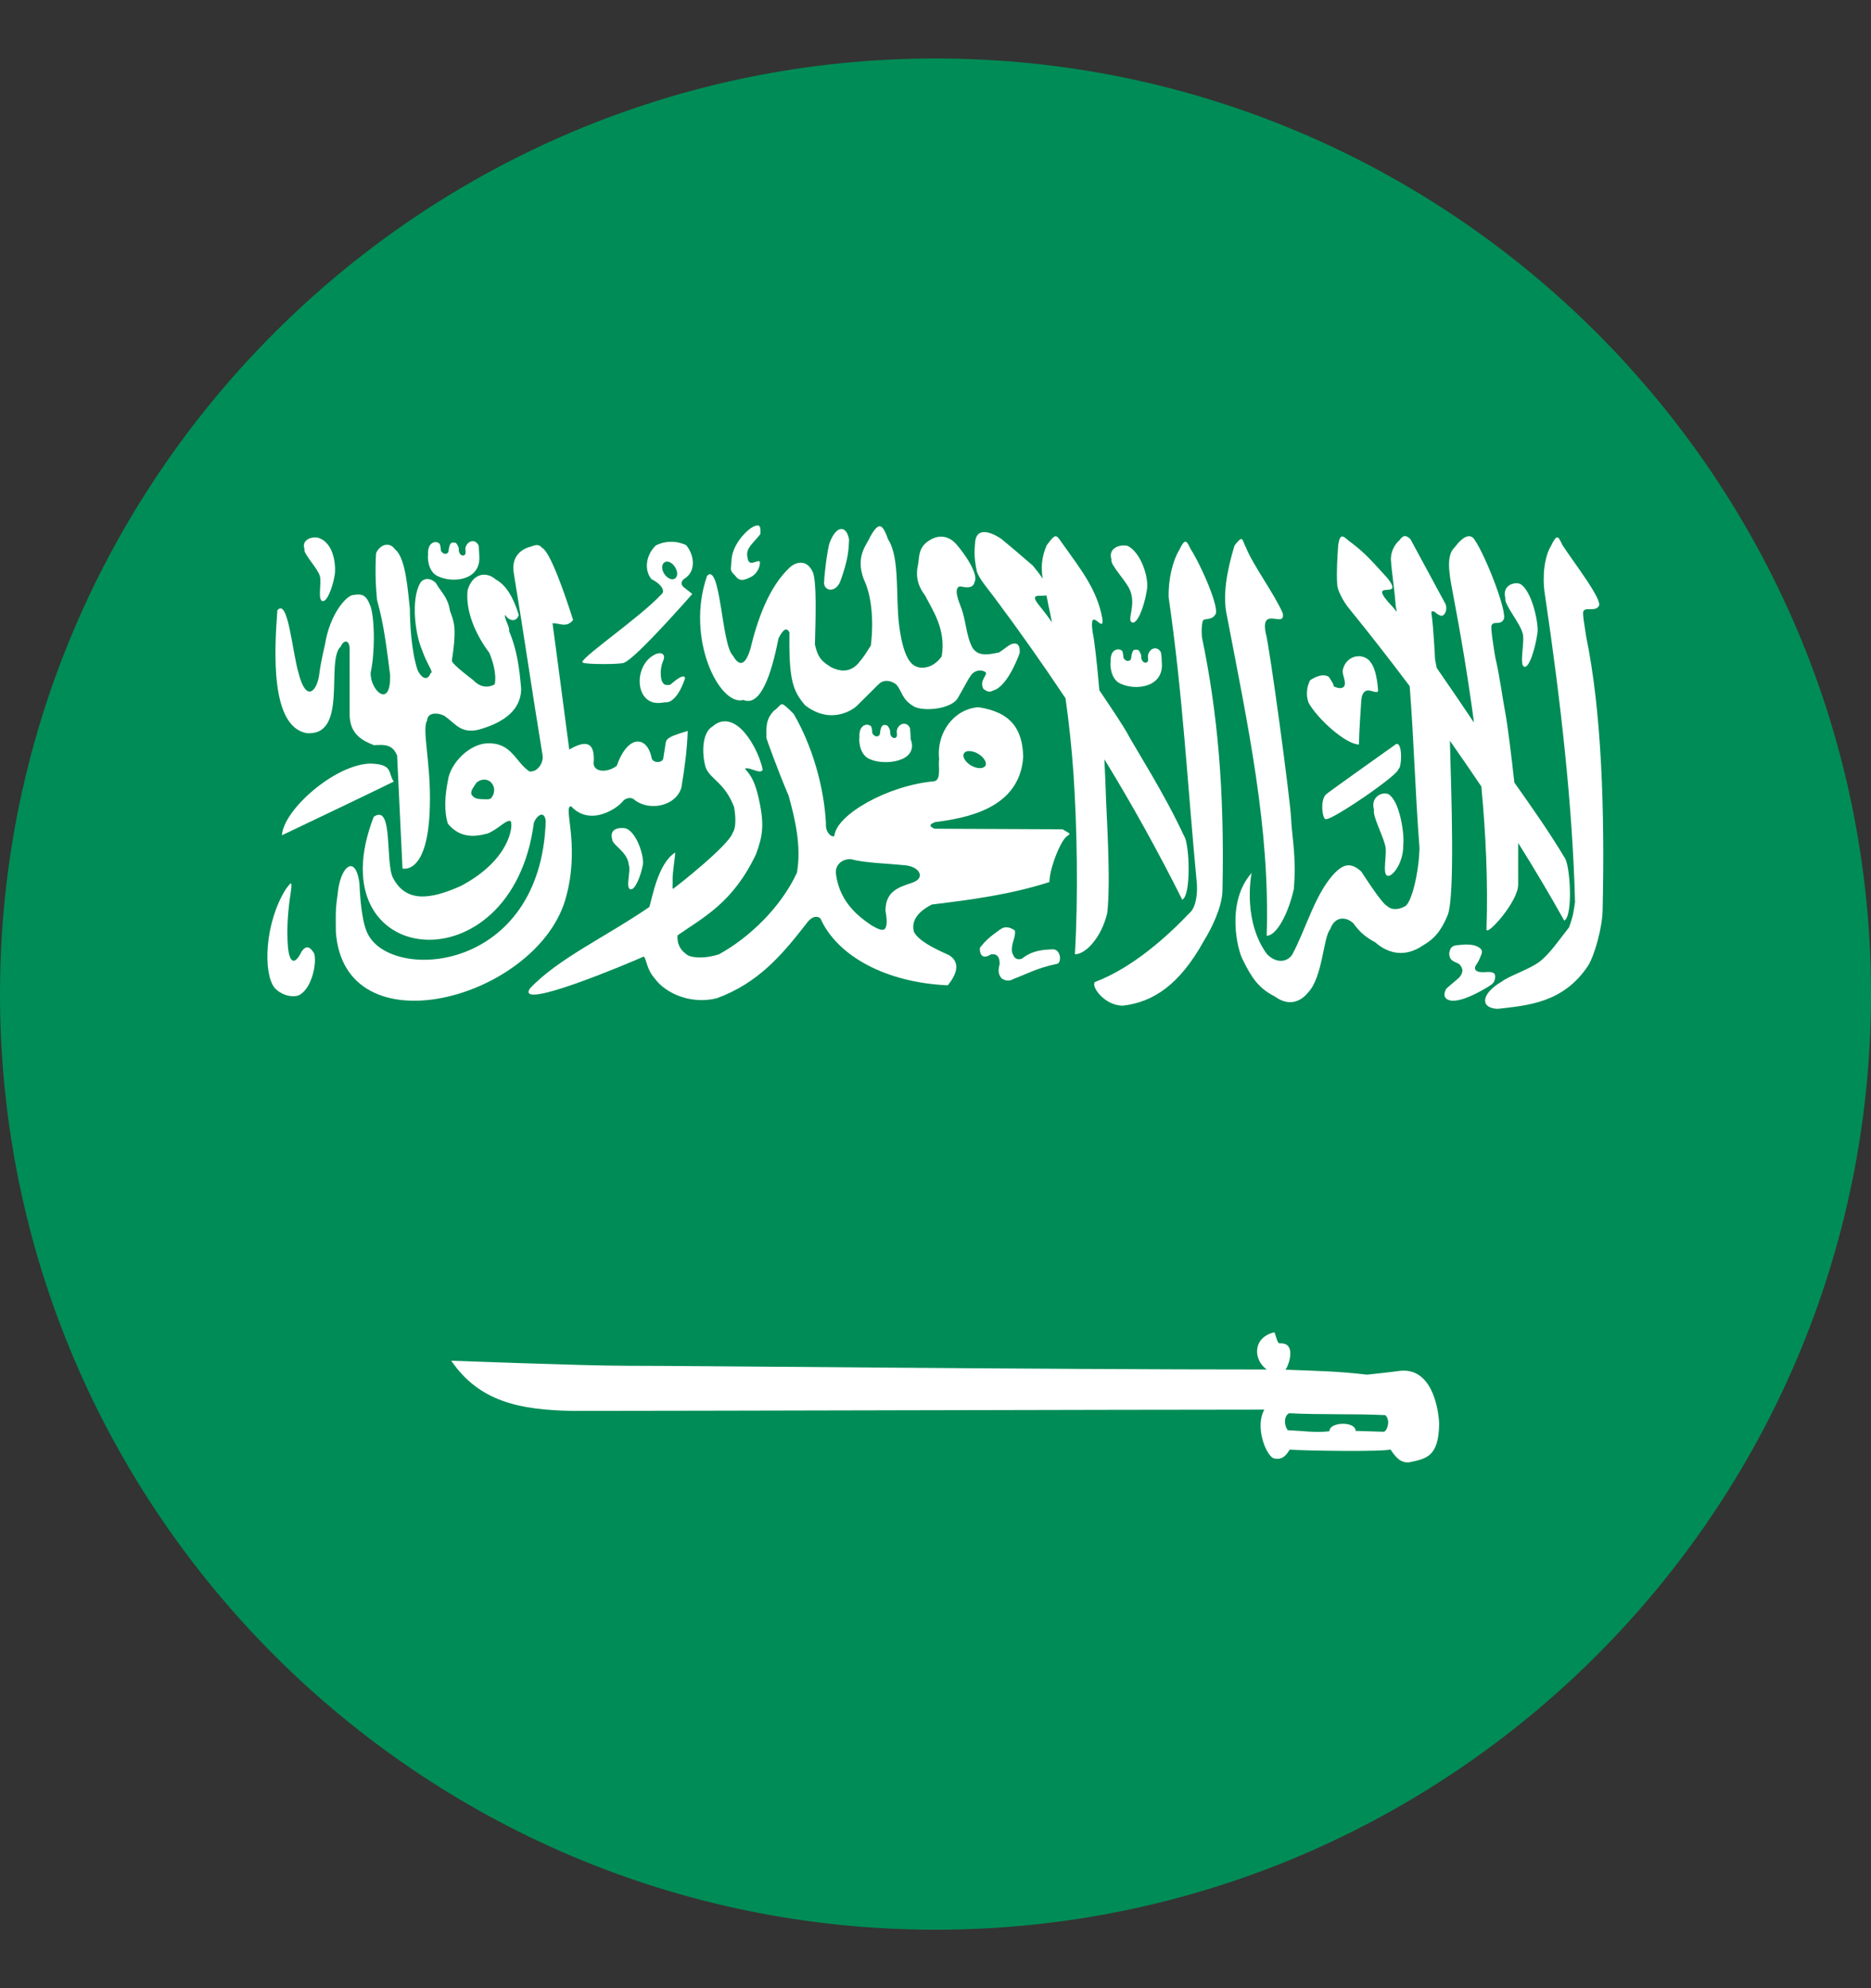 <svg width="16" height="17" viewBox="0 0 16 17" fill="none" xmlns="http://www.w3.org/2000/svg">
<rect x="0" y="0" width="16" height="17" fill="#333333" stroke="none"/>
<g id="icon">
<path id="Vector" d="M8 0.5C3.589 0.5 0 4.089 0 8.5C0 12.911 3.589 16.5 8 16.5C12.411 16.5 16 12.911 16 8.5C16 4.089 12.411 0.5 8 0.5Z" fill="#008C56"/>
<path id="Vector_2" d="M11.535 5.201C11.706 5.411 11.88 5.634 12.055 5.867C12.092 6.342 12.102 6.777 12.139 7.252C12.134 7.456 12.072 7.726 12.012 7.751C12.012 7.751 11.922 7.804 11.861 7.746C11.817 7.728 11.641 7.452 11.641 7.452C11.551 7.37 11.491 7.393 11.427 7.452C11.25 7.623 11.17 7.943 11.05 8.163C11.019 8.212 10.932 8.254 10.835 8.159C10.633 7.883 10.693 7.512 10.705 7.455L10.702 7.466C10.483 7.714 10.58 8.123 10.63 8.211C10.702 8.356 10.76 8.449 10.901 8.52C11.029 8.614 11.129 8.556 11.184 8.489C11.313 8.356 11.315 8.014 11.375 7.946C11.418 7.822 11.524 7.843 11.576 7.898C11.627 7.971 11.686 8.018 11.76 8.057C11.88 8.163 12.024 8.182 12.165 8.086C12.262 8.031 12.325 7.961 12.381 7.822C12.442 7.659 12.412 6.808 12.399 6.334C12.489 6.462 12.579 6.593 12.668 6.725C12.707 7.141 12.725 7.55 12.712 7.943C12.703 8.021 12.985 7.71 12.983 7.562C12.982 7.433 12.983 7.316 12.983 7.208C13.12 7.426 13.251 7.647 13.377 7.872C13.454 7.831 13.428 7.393 13.379 7.332C13.248 7.112 13.08 6.875 12.95 6.691C12.925 6.459 12.89 6.186 12.874 6.102C12.849 5.972 12.824 5.775 12.787 5.621C12.777 5.56 12.745 5.367 12.755 5.348C12.771 5.305 12.828 5.35 12.857 5.299C12.899 5.253 12.709 4.761 12.613 4.62C12.578 4.557 12.515 4.579 12.438 4.682C12.366 4.749 12.392 4.903 12.42 5.049C12.491 5.421 12.555 5.801 12.605 6.179C12.512 6.04 12.398 5.872 12.286 5.711L12.272 5.637C12.272 5.63 12.256 5.332 12.243 5.261C12.241 5.232 12.234 5.224 12.264 5.228C12.296 5.255 12.3 5.256 12.321 5.265C12.353 5.271 12.381 5.216 12.362 5.166L12.062 4.611C12.05 4.599 12.036 4.587 12.02 4.584C12.005 4.582 11.988 4.59 11.969 4.618C11.945 4.638 11.927 4.664 11.914 4.692C11.901 4.72 11.894 4.751 11.894 4.782C11.903 4.913 11.927 5.048 11.935 5.179L11.945 5.232C11.934 5.218 11.923 5.205 11.912 5.192C11.656 4.924 12.029 5.149 11.863 4.941C11.722 4.787 11.681 4.737 11.561 4.644C11.5 4.605 11.464 4.531 11.444 4.658C11.436 4.769 11.428 4.898 11.435 4.992C11.434 5.045 11.488 5.143 11.535 5.201ZM5.235 7.175C5.232 7.224 5.369 7.283 5.377 7.395C5.397 7.441 5.348 7.59 5.389 7.603C5.426 7.619 5.478 7.501 5.498 7.391C5.509 7.331 5.451 7.121 5.352 7.083C5.337 7.08 5.321 7.079 5.306 7.08C5.258 7.083 5.216 7.108 5.235 7.175Z" fill="white"/>
<path id="Vector_3" d="M11.949 6.361C11.946 6.36 11.942 6.361 11.939 6.362C11.939 6.362 11.355 6.777 11.341 6.791C11.283 6.843 11.312 7.024 11.341 7.003C11.383 7.019 11.97 6.621 11.959 6.574C11.984 6.576 11.997 6.37 11.949 6.361ZM13.021 5.415C13.042 5.478 12.99 5.682 13.033 5.7C13.072 5.721 13.127 5.56 13.148 5.41C13.159 5.329 13.099 5.042 12.996 4.991C12.988 4.989 12.979 4.987 12.971 4.987C12.912 4.985 12.848 5.029 12.874 5.117C12.859 5.165 12.999 5.327 13.021 5.415ZM11.621 6.366C11.623 6.247 11.635 6.09 11.641 5.992C11.644 5.955 11.653 5.914 11.688 5.905C11.723 5.895 11.785 5.94 11.785 5.902C11.779 5.827 11.764 5.715 11.721 5.663C11.711 5.647 11.697 5.635 11.68 5.626C11.664 5.617 11.645 5.612 11.627 5.611C11.565 5.608 11.499 5.648 11.482 5.733C11.482 5.783 11.505 5.81 11.5 5.855C11.494 5.881 11.467 5.898 11.404 5.868C11.414 5.859 11.363 5.787 11.363 5.787C11.313 5.756 11.247 5.788 11.204 5.816C11.188 5.846 11.179 5.878 11.177 5.911C11.174 5.944 11.179 5.977 11.19 6.008C11.261 6.14 11.505 6.364 11.621 6.366ZM9.141 7.138L9.142 7.137L9.143 7.136L9.144 7.135V7.133C9.144 7.13 9.144 7.127 9.143 7.124L9.087 7.091L7.995 7.086C7.984 7.083 7.974 7.078 7.965 7.071L7.963 7.069L7.962 7.068L7.961 7.067L7.96 7.065L7.959 7.064V7.063L7.958 7.062V7.053L7.959 7.052L7.96 7.051C7.966 7.043 7.979 7.037 7.995 7.03C8.256 6.995 8.719 6.919 8.75 6.473C8.745 6.241 8.651 6.089 8.366 6.047C8.157 6.063 8.007 6.265 8.031 6.488C8.021 6.548 8.052 6.666 7.99 6.68C7.588 6.716 7.15 6.968 7.135 7.148H7.134L7.133 7.149L7.131 7.15H7.129L7.126 7.151H7.121C7.12 7.151 7.118 7.151 7.117 7.15C7.091 7.143 7.057 7.1 7.063 7.039C7.047 6.728 6.946 6.376 6.787 6.104C6.731 6.048 6.706 6.025 6.69 6.022H6.682C6.68 6.023 6.679 6.024 6.677 6.025L6.674 6.027C6.662 6.036 6.648 6.057 6.615 6.08C6.56 6.143 6.55 6.186 6.554 6.311C6.557 6.324 6.658 6.604 6.743 6.801C6.801 7.006 6.854 7.241 6.815 7.462C6.68 7.755 6.409 8.017 6.148 8.16C6.014 8.203 5.899 8.188 5.869 8.159L5.868 8.158C5.842 8.14 5.822 8.117 5.809 8.089C5.796 8.061 5.791 8.03 5.794 7.999V7.998L5.795 7.997C6.016 7.843 6.268 7.719 6.465 7.304C6.523 7.145 6.541 7.05 6.483 6.805C6.461 6.713 6.433 6.638 6.371 6.574L6.372 6.572C6.409 6.555 6.507 6.626 6.522 6.581C6.499 6.464 6.42 6.307 6.33 6.226C6.251 6.155 6.165 6.147 6.093 6.212C6.012 6.257 5.995 6.419 6.034 6.561C6.077 6.668 6.195 6.687 6.278 6.901V6.903C6.28 6.916 6.307 7.063 6.265 7.122C6.231 7.229 5.793 7.574 5.762 7.595C5.761 7.595 5.76 7.596 5.759 7.597L5.758 7.598L5.757 7.599L5.756 7.6H5.754L5.753 7.599V7.598L5.752 7.596C5.75 7.587 5.753 7.565 5.752 7.53C5.749 7.465 5.775 7.319 5.774 7.294V7.293L5.773 7.292V7.291H5.772C5.627 7.384 5.579 7.671 5.553 7.755C5.186 8.008 4.77 8.197 4.531 8.453C4.406 8.648 5.391 8.23 5.505 8.179L5.508 8.182C5.529 8.206 5.531 8.289 5.597 8.364C5.699 8.503 5.917 8.588 6.128 8.536C6.483 8.407 6.688 8.165 6.896 7.897C6.926 7.854 6.973 7.819 7.016 7.853C7.159 8.173 7.572 8.401 8.105 8.425C8.228 8.274 8.169 8.201 8.119 8.169C8.104 8.159 7.854 8.062 7.815 7.965C7.791 7.874 7.85 7.794 7.969 7.734C8.311 7.693 8.648 7.647 8.974 7.542C8.977 7.432 9.042 7.269 9.085 7.198C9.114 7.15 9.134 7.145 9.141 7.138ZM8.24 6.452C8.24 6.449 8.242 6.445 8.243 6.442C8.244 6.441 8.244 6.439 8.245 6.439L8.246 6.438C8.247 6.436 8.249 6.434 8.251 6.433C8.259 6.427 8.269 6.423 8.279 6.422C8.309 6.421 8.338 6.429 8.364 6.445C8.407 6.47 8.434 6.509 8.431 6.536V6.539L8.429 6.542L8.428 6.545L8.427 6.547L8.426 6.549C8.424 6.551 8.422 6.553 8.42 6.555C8.399 6.575 8.351 6.572 8.305 6.546C8.262 6.521 8.236 6.482 8.238 6.455C8.239 6.454 8.24 6.453 8.24 6.452ZM7.803 7.547C7.685 7.587 7.573 7.618 7.572 7.788C7.588 7.871 7.584 7.916 7.571 7.936L7.568 7.941L7.567 7.942L7.566 7.943L7.565 7.944L7.564 7.945L7.562 7.946C7.56 7.947 7.558 7.948 7.556 7.949L7.55 7.95C7.523 7.954 7.482 7.928 7.452 7.912C7.379 7.86 7.177 7.734 7.148 7.464C7.144 7.403 7.189 7.351 7.262 7.346H7.275C7.396 7.379 7.576 7.382 7.732 7.398C7.859 7.405 7.922 7.505 7.803 7.547Z" fill="white"/>
<path id="Vector_4" d="M7.436 6.49C7.561 6.55 7.861 6.515 7.788 6.321C7.787 6.289 7.785 6.258 7.782 6.226C7.769 6.196 7.745 6.185 7.722 6.189C7.7 6.193 7.678 6.212 7.67 6.242C7.665 6.263 7.679 6.296 7.661 6.306C7.651 6.317 7.61 6.311 7.612 6.255C7.612 6.237 7.599 6.218 7.591 6.206C7.582 6.201 7.578 6.199 7.564 6.199C7.546 6.2 7.546 6.205 7.536 6.219C7.532 6.234 7.526 6.249 7.526 6.266C7.524 6.286 7.517 6.293 7.503 6.296C7.486 6.296 7.49 6.298 7.477 6.289C7.469 6.281 7.459 6.277 7.459 6.262C7.459 6.245 7.456 6.229 7.451 6.213C7.444 6.204 7.432 6.2 7.419 6.196C7.351 6.197 7.346 6.275 7.35 6.305C7.345 6.31 7.342 6.451 7.436 6.49ZM11.976 11.721C11.901 11.732 11.69 11.754 11.69 11.754C11.446 11.725 11.267 11.722 10.993 11.712C11.018 11.68 11.063 11.549 11.008 11.502C10.994 11.491 10.973 11.484 10.943 11.486H10.94L10.939 11.485L10.936 11.484C10.934 11.482 10.933 11.481 10.931 11.479L10.93 11.477C10.916 11.457 10.908 11.408 10.899 11.395L10.898 11.394L10.897 11.393L10.895 11.392H10.893L10.892 11.393C10.711 11.439 10.716 11.627 10.833 11.71C8.918 11.71 5.979 11.678 5.348 11.678C4.996 11.678 3.88 11.635 3.859 11.635C4.098 11.985 4.445 12.056 4.898 12.064C5.749 12.064 9.69 12.053 10.812 12.053C10.732 12.195 10.819 12.423 10.882 12.464L10.886 12.467C10.889 12.469 10.892 12.47 10.894 12.47H10.897C10.971 12.488 11.004 12.434 11.029 12.395C11.149 12.405 11.827 12.415 11.889 12.394L11.89 12.393C11.932 12.454 11.974 12.513 12.054 12.503C12.194 12.473 12.304 12.458 12.307 12.174C12.308 12.175 12.293 11.691 11.976 11.721ZM11.839 12.24L11.834 12.242H11.827L11.593 12.235C11.593 12.23 11.592 12.226 11.591 12.222C11.569 12.158 11.413 12.162 11.377 12.212L11.375 12.215L11.373 12.219L11.371 12.223L11.37 12.23C11.37 12.232 11.369 12.235 11.369 12.238C11.246 12.252 11.136 12.234 11.013 12.229C10.977 12.184 10.981 12.104 11.024 12.084H11.024C11.304 12.098 11.566 12.087 11.846 12.1C11.89 12.138 11.868 12.224 11.839 12.24ZM8.559 8.358C8.559 8.363 8.608 8.405 8.666 8.371C8.788 8.325 8.864 8.279 9.035 8.242C9.08 8.241 9.077 8.121 9.006 8.117C8.914 8.121 8.828 8.126 8.736 8.199C8.679 8.212 8.669 8.177 8.656 8.146C8.642 8.069 8.689 8.015 8.679 7.957C8.682 7.96 8.65 7.931 8.61 7.929C8.596 7.928 8.581 7.931 8.568 7.938C8.565 7.938 8.439 8.023 8.399 8.082C8.374 8.101 8.377 8.118 8.384 8.15C8.404 8.195 8.438 8.181 8.476 8.16C8.528 8.153 8.552 8.186 8.548 8.248C8.524 8.325 8.559 8.353 8.559 8.358ZM12.781 8.327C12.757 8.3 12.703 8.316 12.667 8.312C12.65 8.312 12.594 8.304 12.621 8.254C12.643 8.223 12.651 8.204 12.666 8.166C12.684 8.129 12.669 8.103 12.607 8.083C12.582 8.078 12.557 8.076 12.532 8.076C12.509 8.077 12.485 8.08 12.45 8.083C12.413 8.091 12.4 8.107 12.393 8.153C12.396 8.222 12.438 8.218 12.481 8.245C12.506 8.277 12.522 8.306 12.479 8.358C12.438 8.395 12.409 8.416 12.368 8.454C12.349 8.486 12.337 8.537 12.396 8.553C12.505 8.584 12.757 8.42 12.757 8.416C12.798 8.385 12.784 8.327 12.781 8.327ZM10.832 8.001C10.919 8.002 11.021 7.801 11.064 7.602C11.088 7.327 11.048 7.16 11.041 6.999C11.034 6.838 10.858 5.53 10.823 5.408C10.78 5.177 10.994 5.378 10.97 5.244C10.896 5.074 10.712 4.828 10.655 4.681C10.633 4.642 10.63 4.606 10.613 4.609C10.602 4.611 10.586 4.627 10.557 4.665C10.485 4.9 10.46 5.093 10.487 5.239C10.672 6.204 10.862 7.083 10.832 8.001Z" fill="white"/>
<path id="Vector_5" d="M13.565 5.447C13.557 5.387 13.53 5.247 13.54 5.228C13.557 5.186 13.641 5.233 13.671 5.184C13.715 5.139 13.453 4.803 13.361 4.66C13.343 4.624 13.332 4.594 13.316 4.595C13.303 4.597 13.287 4.617 13.264 4.667C13.207 4.76 13.188 4.926 13.21 5.074C13.347 5.998 13.448 6.892 13.469 7.712C13.458 7.789 13.454 7.831 13.418 7.929C13.337 8.032 13.248 8.162 13.164 8.224C13.081 8.287 12.902 8.346 12.844 8.392C12.659 8.499 12.658 8.622 12.808 8.626C13.065 8.597 13.37 8.575 13.58 8.258C13.636 8.17 13.703 7.929 13.705 7.781C13.725 6.917 13.694 6.072 13.565 5.447ZM11.862 7.487C11.901 7.508 12.004 7.381 12 7.222C12.012 7.141 11.971 6.839 11.868 6.788C11.856 6.785 11.844 6.784 11.831 6.785C11.777 6.792 11.726 6.843 11.75 6.924C11.735 6.972 11.823 7.138 11.845 7.227C11.866 7.29 11.819 7.468 11.862 7.487ZM3.747 4.928C3.873 4.988 4.109 4.963 4.099 4.76C4.098 4.728 4.096 4.697 4.093 4.665C4.08 4.636 4.057 4.624 4.034 4.628C4.011 4.632 3.989 4.651 3.981 4.682C3.976 4.702 3.99 4.736 3.972 4.746C3.961 4.757 3.921 4.749 3.923 4.693C3.923 4.675 3.91 4.657 3.902 4.645C3.894 4.64 3.888 4.639 3.874 4.639C3.856 4.64 3.857 4.644 3.847 4.659C3.843 4.674 3.837 4.688 3.837 4.706C3.835 4.726 3.827 4.732 3.813 4.735C3.796 4.735 3.8 4.737 3.787 4.728C3.779 4.72 3.77 4.716 3.77 4.702C3.769 4.685 3.766 4.668 3.761 4.652C3.754 4.643 3.743 4.638 3.73 4.635C3.662 4.635 3.657 4.714 3.661 4.744C3.656 4.749 3.653 4.889 3.747 4.928ZM5.648 5.585C5.627 5.585 5.606 5.591 5.589 5.603C5.477 5.663 5.434 5.842 5.504 5.947C5.568 6.039 5.671 6.005 5.684 6.005C5.793 6.018 5.858 5.8 5.858 5.8C5.858 5.8 5.862 5.739 5.732 5.855C5.678 5.865 5.67 5.845 5.657 5.815C5.644 5.757 5.65 5.697 5.674 5.643C5.686 5.61 5.674 5.588 5.648 5.585ZM10.174 7.805C9.972 8.017 9.68 8.277 9.363 8.397C9.328 8.436 9.447 8.599 9.602 8.599C9.859 8.569 10.086 8.424 10.296 8.043C10.352 7.954 10.45 7.764 10.454 7.617C10.473 6.753 10.41 6.081 10.28 5.456C10.272 5.395 10.278 5.323 10.288 5.305C10.305 5.285 10.361 5.305 10.392 5.256C10.436 5.211 10.274 4.838 10.182 4.695C10.164 4.659 10.152 4.63 10.136 4.632C10.124 4.633 10.108 4.652 10.085 4.702C10.028 4.795 9.989 4.957 9.994 5.109C10.117 5.96 10.154 6.704 10.235 7.556C10.241 7.638 10.229 7.757 10.174 7.805ZM3.167 6.529C2.865 6.535 2.423 6.925 2.411 7.142C2.73 6.989 3.043 6.842 3.367 6.683C3.315 6.605 3.364 6.535 3.167 6.529ZM2.581 8.133C2.502 8.294 2.469 8.184 2.462 8.093C2.449 7.923 2.466 7.765 2.485 7.64C2.495 7.576 2.494 7.554 2.487 7.554C2.479 7.554 2.464 7.577 2.444 7.603C2.264 7.889 2.248 8.317 2.347 8.445C2.4 8.505 2.487 8.531 2.551 8.512C2.664 8.464 2.713 8.235 2.686 8.151C2.649 8.092 2.619 8.082 2.581 8.133Z" fill="white"/>
<path id="Vector_6" d="M2.617 6.268C2.984 6.304 2.781 5.647 2.914 5.528C2.939 5.47 2.986 5.468 2.99 5.543V6.1C2.986 6.281 3.106 6.335 3.198 6.372C3.295 6.365 3.359 6.368 3.396 6.461C3.411 6.783 3.427 7.105 3.442 7.426C3.442 7.426 3.665 7.49 3.676 6.884C3.686 6.528 3.605 6.23 3.653 6.16C3.654 6.092 3.742 6.089 3.802 6.122C3.898 6.19 3.94 6.273 4.09 6.24C4.317 6.177 4.453 6.067 4.457 5.893C4.443 5.727 4.424 5.561 4.353 5.395C4.363 5.365 4.309 5.287 4.319 5.257C4.36 5.32 4.422 5.315 4.436 5.257C4.397 5.129 4.337 5.007 4.24 4.955C4.16 4.884 4.042 4.899 3.999 5.046C3.979 5.217 4.061 5.418 4.185 5.583C4.211 5.647 4.248 5.754 4.231 5.851C4.165 5.888 4.1 5.872 4.045 5.814C4.045 5.814 3.864 5.679 3.864 5.649C3.912 5.342 3.875 5.307 3.848 5.222C3.829 5.104 3.774 5.067 3.728 4.986C3.683 4.939 3.622 4.939 3.593 4.986C3.513 5.125 3.55 5.422 3.608 5.555C3.649 5.678 3.714 5.754 3.683 5.754C3.659 5.823 3.607 5.807 3.57 5.727C3.516 5.562 3.505 5.316 3.505 5.205C3.489 5.068 3.472 4.774 3.381 4.7C3.357 4.667 3.329 4.655 3.301 4.658C3.265 4.663 3.232 4.692 3.216 4.73C3.208 4.863 3.211 4.997 3.224 5.129C3.286 5.35 3.306 5.544 3.336 5.77C3.344 6.072 3.162 5.901 3.17 5.75C3.212 5.555 3.201 5.249 3.163 5.171C3.133 5.093 3.099 5.074 3.026 5.087C2.969 5.083 2.82 5.245 2.779 5.513C2.779 5.513 2.744 5.651 2.729 5.773C2.709 5.912 2.617 6.01 2.553 5.754C2.498 5.568 2.464 5.111 2.372 5.218C2.345 5.575 2.313 6.204 2.617 6.268Z" fill="white"/>
<path id="Vector_7" d="M2.734 4.922C2.753 4.97 2.715 5.124 2.755 5.139C2.792 5.155 2.843 5.032 2.862 4.918C2.873 4.856 2.865 4.642 2.72 4.598C2.712 4.597 2.705 4.596 2.697 4.595C2.641 4.594 2.58 4.628 2.604 4.695C2.59 4.731 2.713 4.854 2.734 4.922ZM4.831 7.704C4.962 7.268 4.829 6.939 4.872 6.898L4.874 6.897L4.876 6.896L4.878 6.895L4.884 6.894C5.045 7.068 5.272 6.916 5.322 6.856C5.343 6.826 5.396 6.806 5.433 6.845C5.56 6.936 5.78 6.893 5.827 6.734C5.853 6.577 5.876 6.417 5.881 6.25C5.799 6.275 5.733 6.294 5.706 6.322C5.7 6.329 5.696 6.337 5.694 6.345L5.672 6.484C5.672 6.487 5.671 6.491 5.669 6.494C5.665 6.5 5.66 6.505 5.654 6.509C5.624 6.524 5.574 6.515 5.571 6.473C5.532 6.296 5.372 6.273 5.274 6.548C5.208 6.601 5.088 6.612 5.076 6.532C5.092 6.347 5.017 6.322 4.868 6.409C4.821 6.044 4.773 5.694 4.725 5.329C4.787 5.327 4.844 5.372 4.901 5.301C4.84 5.11 4.709 4.721 4.636 4.684L4.634 4.683C4.631 4.68 4.628 4.676 4.624 4.673L4.619 4.669L4.614 4.666C4.611 4.665 4.608 4.663 4.605 4.663C4.598 4.661 4.591 4.66 4.584 4.661C4.566 4.663 4.546 4.673 4.522 4.679C4.444 4.704 4.371 4.771 4.394 4.903C4.486 5.463 4.547 5.892 4.639 6.453C4.653 6.518 4.598 6.605 4.527 6.596C4.406 6.514 4.376 6.349 4.17 6.356C4.021 6.358 3.851 6.52 3.83 6.676C3.805 6.8 3.796 6.935 3.83 7.043C3.934 7.169 4.06 7.156 4.17 7.127C4.261 7.09 4.335 7.001 4.367 7.022H4.368V7.023C4.388 7.058 4.366 7.35 3.942 7.575C3.681 7.692 3.473 7.72 3.361 7.507C3.292 7.374 3.366 6.867 3.196 6.984C2.692 8.284 4.377 8.465 4.565 7.038C4.578 6.997 4.615 6.957 4.641 6.967C4.652 6.972 4.663 6.988 4.667 7.017C4.628 8.309 3.363 8.398 3.148 7.991C3.095 7.895 3.079 7.682 3.074 7.554C3.064 7.477 3.045 7.432 3.022 7.414C2.971 7.376 2.902 7.476 2.887 7.65C2.866 7.791 2.872 7.829 2.872 7.964C2.939 8.985 4.567 8.547 4.831 7.704ZM4.203 6.82V6.821C4.202 6.822 4.202 6.823 4.202 6.823C4.189 6.84 4.144 6.833 4.113 6.833C4.074 6.831 4.055 6.825 4.032 6.794C4.021 6.759 4.055 6.725 4.07 6.699L4.07 6.698C4.072 6.695 4.075 6.693 4.077 6.69C4.095 6.675 4.118 6.666 4.142 6.666C4.172 6.667 4.203 6.681 4.22 6.723C4.226 6.739 4.227 6.757 4.224 6.774C4.221 6.791 4.214 6.807 4.203 6.82ZM9.583 5.846C9.709 5.906 9.946 5.879 9.936 5.676C9.935 5.645 9.933 5.613 9.929 5.582C9.917 5.552 9.893 5.541 9.87 5.544C9.847 5.548 9.826 5.568 9.818 5.599C9.812 5.619 9.827 5.652 9.809 5.662C9.799 5.673 9.758 5.666 9.759 5.61C9.759 5.592 9.746 5.573 9.738 5.561C9.73 5.556 9.725 5.555 9.71 5.555C9.693 5.556 9.693 5.56 9.684 5.575C9.68 5.59 9.674 5.605 9.674 5.622C9.672 5.642 9.665 5.648 9.65 5.651C9.634 5.651 9.637 5.653 9.624 5.644C9.616 5.636 9.607 5.632 9.607 5.618C9.606 5.601 9.603 5.584 9.598 5.568C9.591 5.559 9.58 5.555 9.567 5.552C9.499 5.552 9.495 5.63 9.498 5.66C9.493 5.666 9.49 5.807 9.583 5.846ZM9.668 5.059C9.713 5.185 9.634 5.305 9.681 5.322C9.724 5.341 9.784 5.192 9.806 5.054C9.832 4.943 9.752 4.714 9.64 4.667C9.631 4.665 9.622 4.664 9.613 4.664C9.549 4.662 9.477 4.703 9.505 4.784C9.488 4.828 9.643 4.977 9.668 5.059Z" fill="white"/>
<path id="Vector_8" d="M4.982 5.664H4.983L4.984 5.665H4.985L4.986 5.666C5.01 5.682 5.304 5.682 5.337 5.667L5.338 5.666H5.339V5.665C5.44 5.628 5.92 5.079 5.92 5.079C5.895 5.057 5.872 5.042 5.847 5.021C5.821 4.998 5.823 4.975 5.847 4.952C5.966 4.883 5.929 4.73 5.867 4.661C5.822 4.64 5.773 4.63 5.723 4.633C5.683 4.635 5.644 4.645 5.608 4.664C5.525 4.744 5.505 4.872 5.571 4.952C5.635 4.982 5.699 5.046 5.656 5.082C5.475 5.275 5.005 5.598 4.981 5.657L4.98 5.659V5.662L4.981 5.663L4.982 5.664ZM5.694 4.803L5.699 4.802C5.729 4.799 5.764 4.826 5.781 4.865C5.8 4.905 5.791 4.944 5.76 4.952C5.73 4.959 5.691 4.932 5.672 4.891C5.654 4.851 5.663 4.811 5.694 4.803ZM8.502 5.107C8.713 5.389 8.916 5.677 9.112 5.971C9.143 6.19 9.165 6.404 9.18 6.617C9.211 7.084 9.221 7.667 9.192 8.159C9.28 8.163 9.42 8.018 9.469 7.805C9.502 7.511 9.458 6.912 9.455 6.739C9.452 6.657 9.448 6.574 9.444 6.492C9.683 6.882 9.905 7.283 10.11 7.693C10.189 7.655 10.172 7.209 10.125 7.147C9.951 6.772 9.711 6.403 9.635 6.261C9.607 6.21 9.513 6.067 9.401 5.902C9.381 5.666 9.358 5.467 9.344 5.407C9.308 5.158 9.446 5.435 9.427 5.29C9.382 5.041 9.245 4.872 9.083 4.644C9.03 4.57 9.031 4.555 8.951 4.662C8.903 4.772 8.903 4.863 8.917 4.948C8.891 4.909 8.862 4.872 8.832 4.836C8.692 4.715 8.684 4.709 8.567 4.611C8.531 4.585 8.461 4.545 8.408 4.55C8.376 4.553 8.35 4.571 8.341 4.619C8.328 4.73 8.334 4.79 8.353 4.883C8.368 4.944 8.458 5.047 8.502 5.107ZM8.948 5.09C8.954 5.114 8.959 5.138 8.963 5.163C8.975 5.216 8.985 5.268 8.996 5.321C8.964 5.275 8.93 5.23 8.895 5.187C8.79 5.062 8.897 5.105 8.948 5.09Z" fill="white"/>
<path id="Vector_9" d="M6.357 5.985C6.504 6.046 6.597 5.766 6.657 5.46C6.698 5.374 6.73 5.364 6.751 5.408C6.745 5.815 6.78 5.906 6.884 6.03C7.118 6.21 7.311 6.052 7.326 6.037L7.508 5.856C7.548 5.813 7.602 5.811 7.659 5.848C7.714 5.899 7.707 5.986 7.826 6.046C7.926 6.086 8.14 6.056 8.19 5.97C8.257 5.855 8.273 5.816 8.304 5.773C8.351 5.709 8.433 5.737 8.433 5.757C8.425 5.793 8.377 5.828 8.41 5.891C8.466 5.934 8.479 5.906 8.513 5.897C8.632 5.84 8.72 5.583 8.72 5.583C8.726 5.487 8.671 5.495 8.636 5.514C8.591 5.542 8.588 5.551 8.543 5.579C8.485 5.588 8.372 5.626 8.317 5.54C8.26 5.437 8.26 5.292 8.216 5.188C8.216 5.18 8.141 5.024 8.211 5.014C8.246 5.02 8.322 5.04 8.334 4.976C8.371 4.914 8.254 4.739 8.175 4.65C8.105 4.574 8.01 4.565 7.917 4.643C7.852 4.702 7.862 4.769 7.85 4.832C7.833 4.904 7.836 4.994 7.91 5.09C7.975 5.218 8.092 5.381 8.053 5.612C8.053 5.612 7.985 5.722 7.865 5.708C7.815 5.697 7.733 5.675 7.69 5.355C7.657 5.113 7.698 4.773 7.596 4.614C7.572 4.554 7.552 4.496 7.519 4.5C7.499 4.503 7.475 4.529 7.441 4.59C7.416 4.655 7.311 4.752 7.387 4.954C7.449 5.081 7.475 5.289 7.447 5.52C7.404 5.586 7.394 5.608 7.338 5.674C7.259 5.759 7.173 5.737 7.107 5.705C7.046 5.664 6.997 5.642 6.969 5.511C6.974 5.301 6.987 4.959 6.948 4.886C6.892 4.773 6.799 4.813 6.759 4.847C6.568 5.022 6.473 5.317 6.416 5.552C6.363 5.723 6.306 5.674 6.267 5.605C6.17 5.514 6.163 4.807 6.047 4.923C5.859 5.457 6.153 6.042 6.357 5.985Z" fill="white"/>
<path id="Vector_10" d="M7.184 4.976C7.256 4.78 7.257 4.697 7.261 4.614C7.25 4.551 7.223 4.521 7.192 4.523C7.161 4.526 7.126 4.562 7.098 4.632C7.074 4.686 7.044 4.964 7.049 4.964C7.03 5.047 7.136 5.082 7.184 4.976ZM6.428 4.93C6.446 4.919 6.462 4.904 6.473 4.887C6.485 4.87 6.493 4.85 6.497 4.829C6.514 4.744 6.408 4.87 6.394 4.775C6.37 4.687 6.438 4.651 6.503 4.566C6.504 4.526 6.505 4.493 6.479 4.492C6.467 4.492 6.45 4.498 6.425 4.513C6.369 4.55 6.258 4.666 6.255 4.799C6.251 4.874 6.237 4.874 6.286 4.921C6.322 4.972 6.357 4.967 6.428 4.93Z" fill="white"/>
</g>
</svg>
